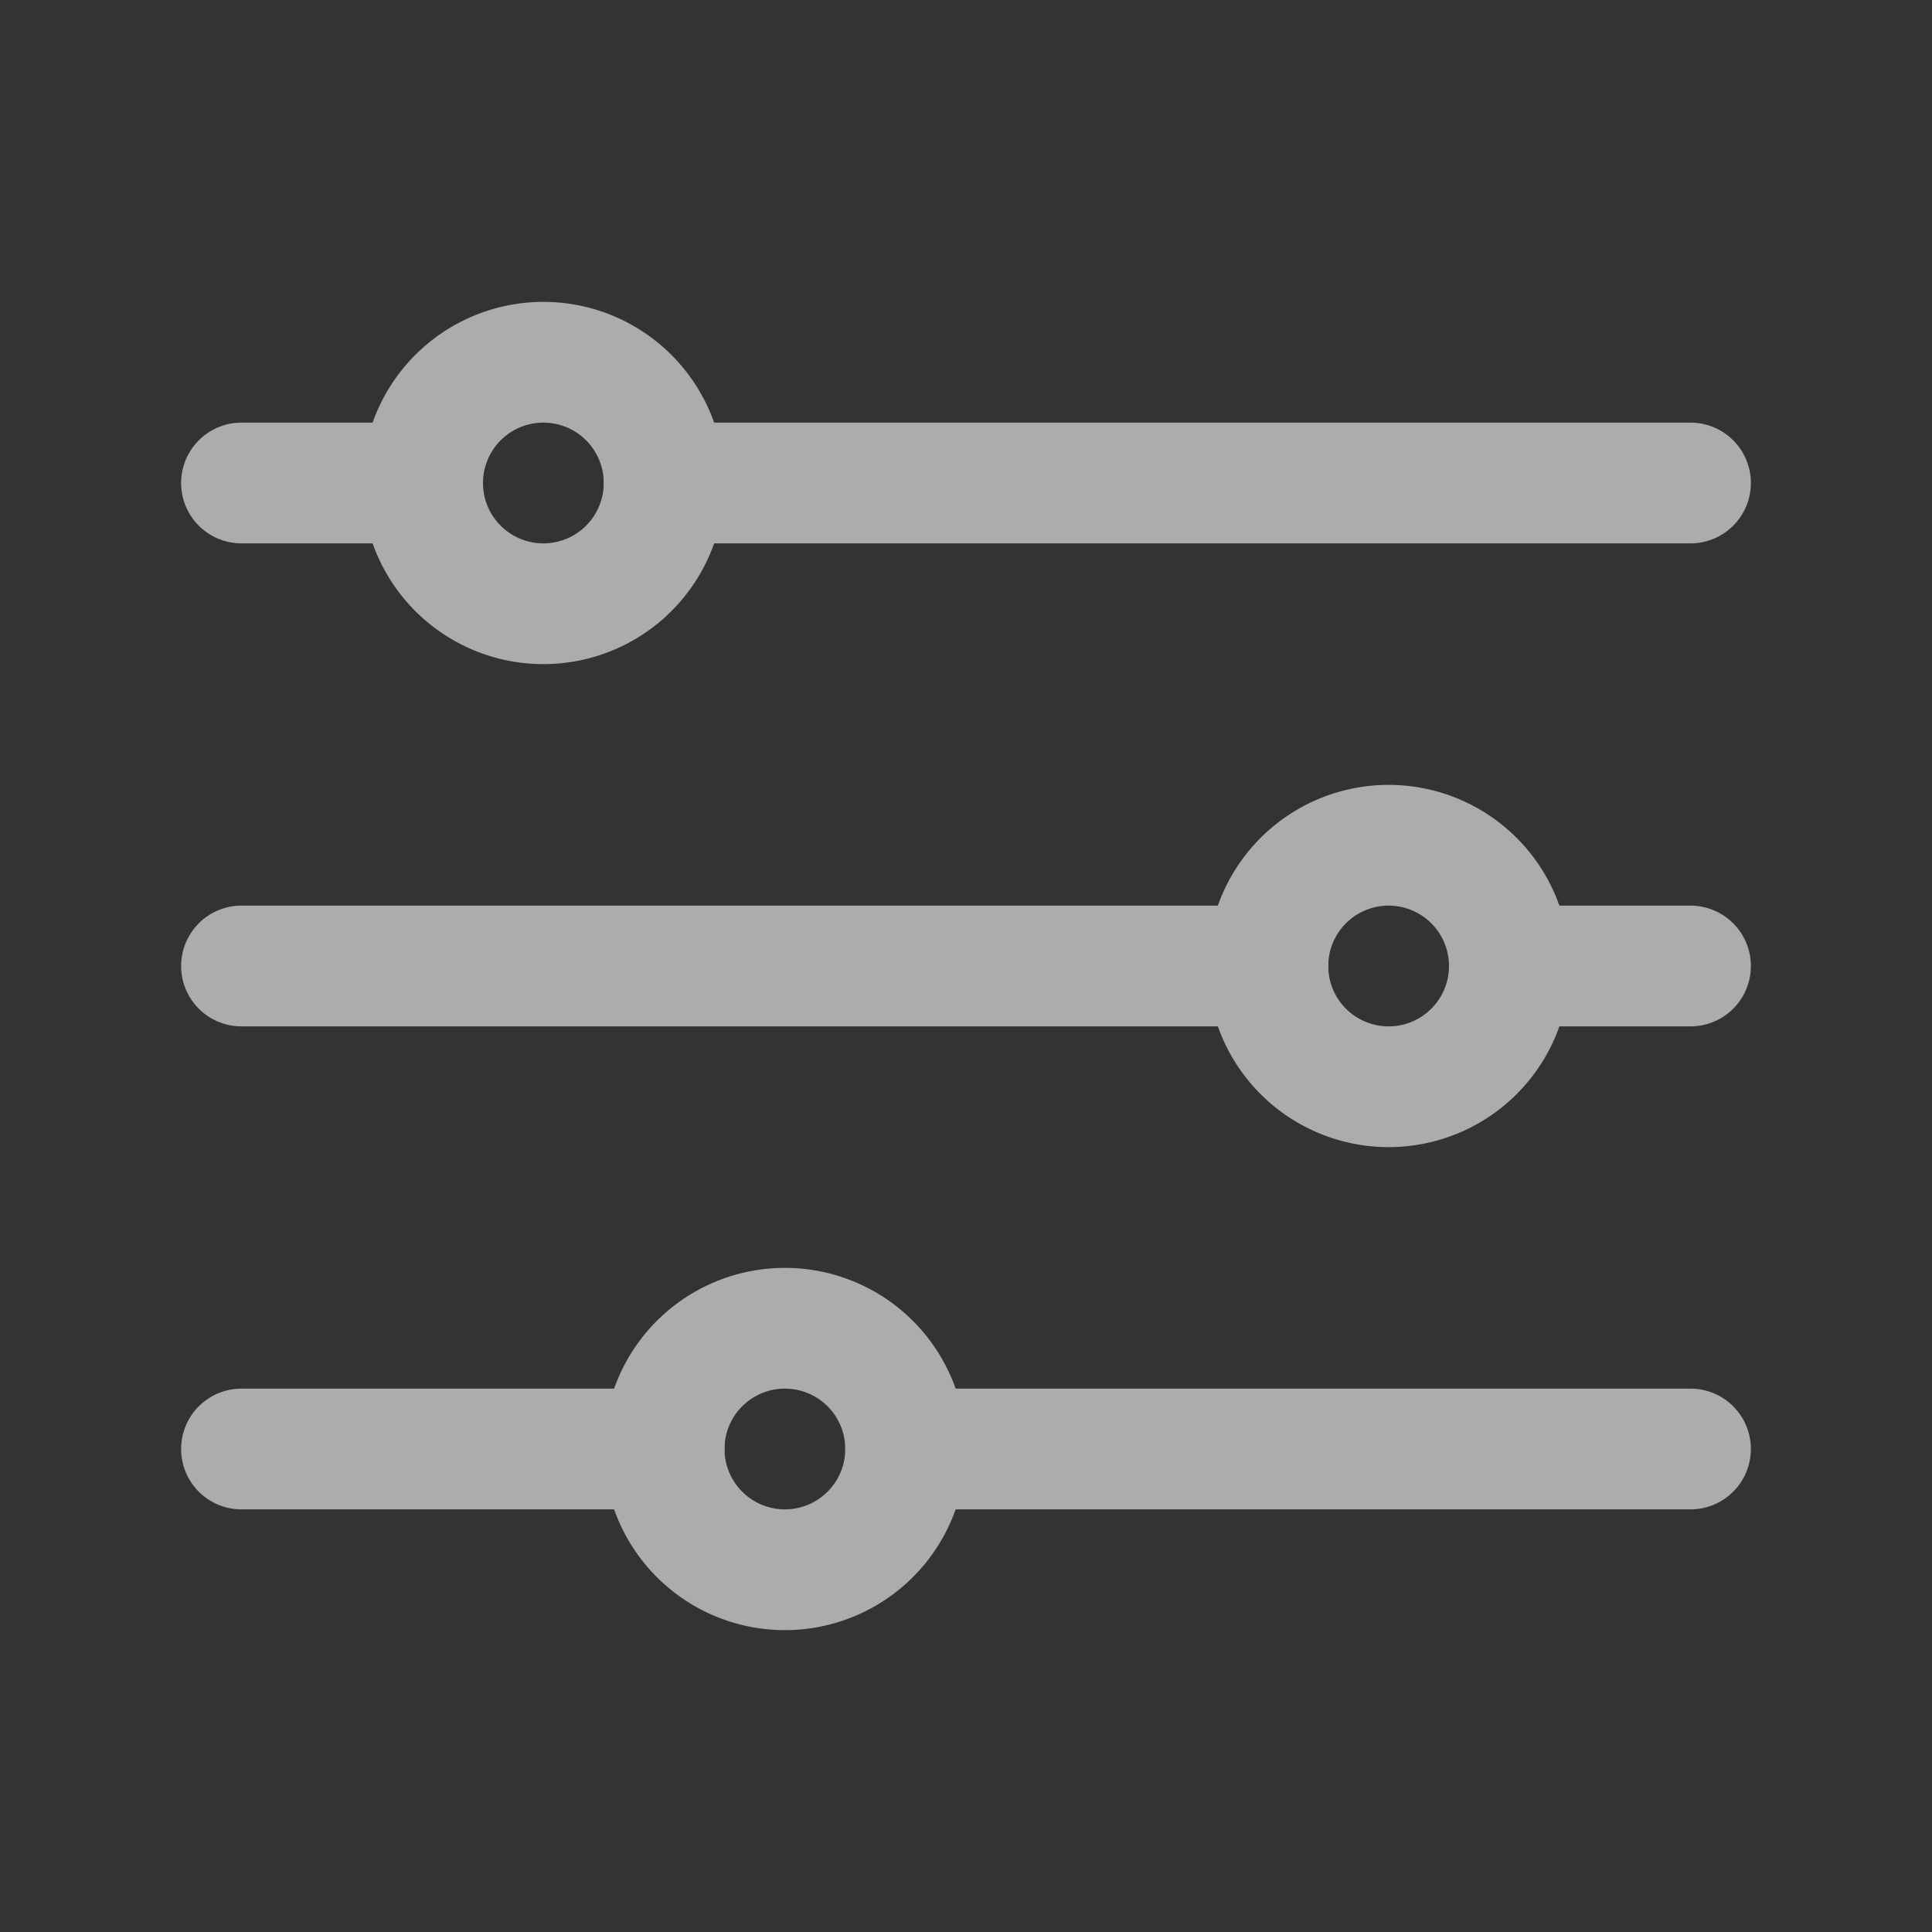 <svg xmlns="http://www.w3.org/2000/svg" width="32" height="32"><rect width="100%" height="100%" fill="#333333" stroke="none"/><rect id="backgroundrect" width="100%" height="100%" x="0" y="0" fill="none" stroke="none"/><defs><style>.cls-1{fill:none;}</style></defs><title/><g class="currentLayer" style=""><title>Layer 1</title><g data-name="Layer 2" id="Layer_2" class="" fill-opacity="1" fill="#acacac"><path d="M28,9H11a1,1,0,0,1,0-2H28a1,1,0,0,1,0,2Z" id="svg_1" fill="#acacac"/><path d="M7,9H4A1,1,0,0,1,4,7H7A1,1,0,0,1,7,9Z" id="svg_2" fill="#acacac"/><path d="M21,17H4a1,1,0,0,1,0-2H21a1,1,0,0,1,0,2Z" id="svg_3" fill="#acacac"/><path d="M11,25H4a1,1,0,0,1,0-2h7a1,1,0,0,1,0,2Z" id="svg_4" fill="#acacac"/><path d="M9,11a3,3,0,1,1,3-3A3,3,0,0,1,9,11ZM9,7a1,1,0,1,0,1,1A1,1,0,0,0,9,7Z" id="svg_5" fill="#acacac"/><path d="M23,19a3,3,0,1,1,3-3A3,3,0,0,1,23,19Zm0-4a1,1,0,1,0,1,1A1,1,0,0,0,23,15Z" id="svg_6" fill="#acacac"/><path d="M13,27a3,3,0,1,1,3-3A3,3,0,0,1,13,27Zm0-4a1,1,0,1,0,1,1A1,1,0,0,0,13,23Z" id="svg_7" fill="#acacac"/><path d="M28,17H25a1,1,0,0,1,0-2h3a1,1,0,0,1,0,2Z" id="svg_8" fill="#acacac"/><path d="M28,25H15a1,1,0,0,1,0-2H28a1,1,0,0,1,0,2Z" id="svg_9" fill="#acacac"/></g><g id="frame" class="" fill-opacity="1" fill="#484848" stroke-opacity="1" stroke="#ffffff" opacity="1"><rect class="cls-1" height="32" width="32" id="svg_10" fill="#484848" stroke="#ffffff" opacity="1" y="88.649" x="197.297" fill-opacity="1"/></g></g></svg>